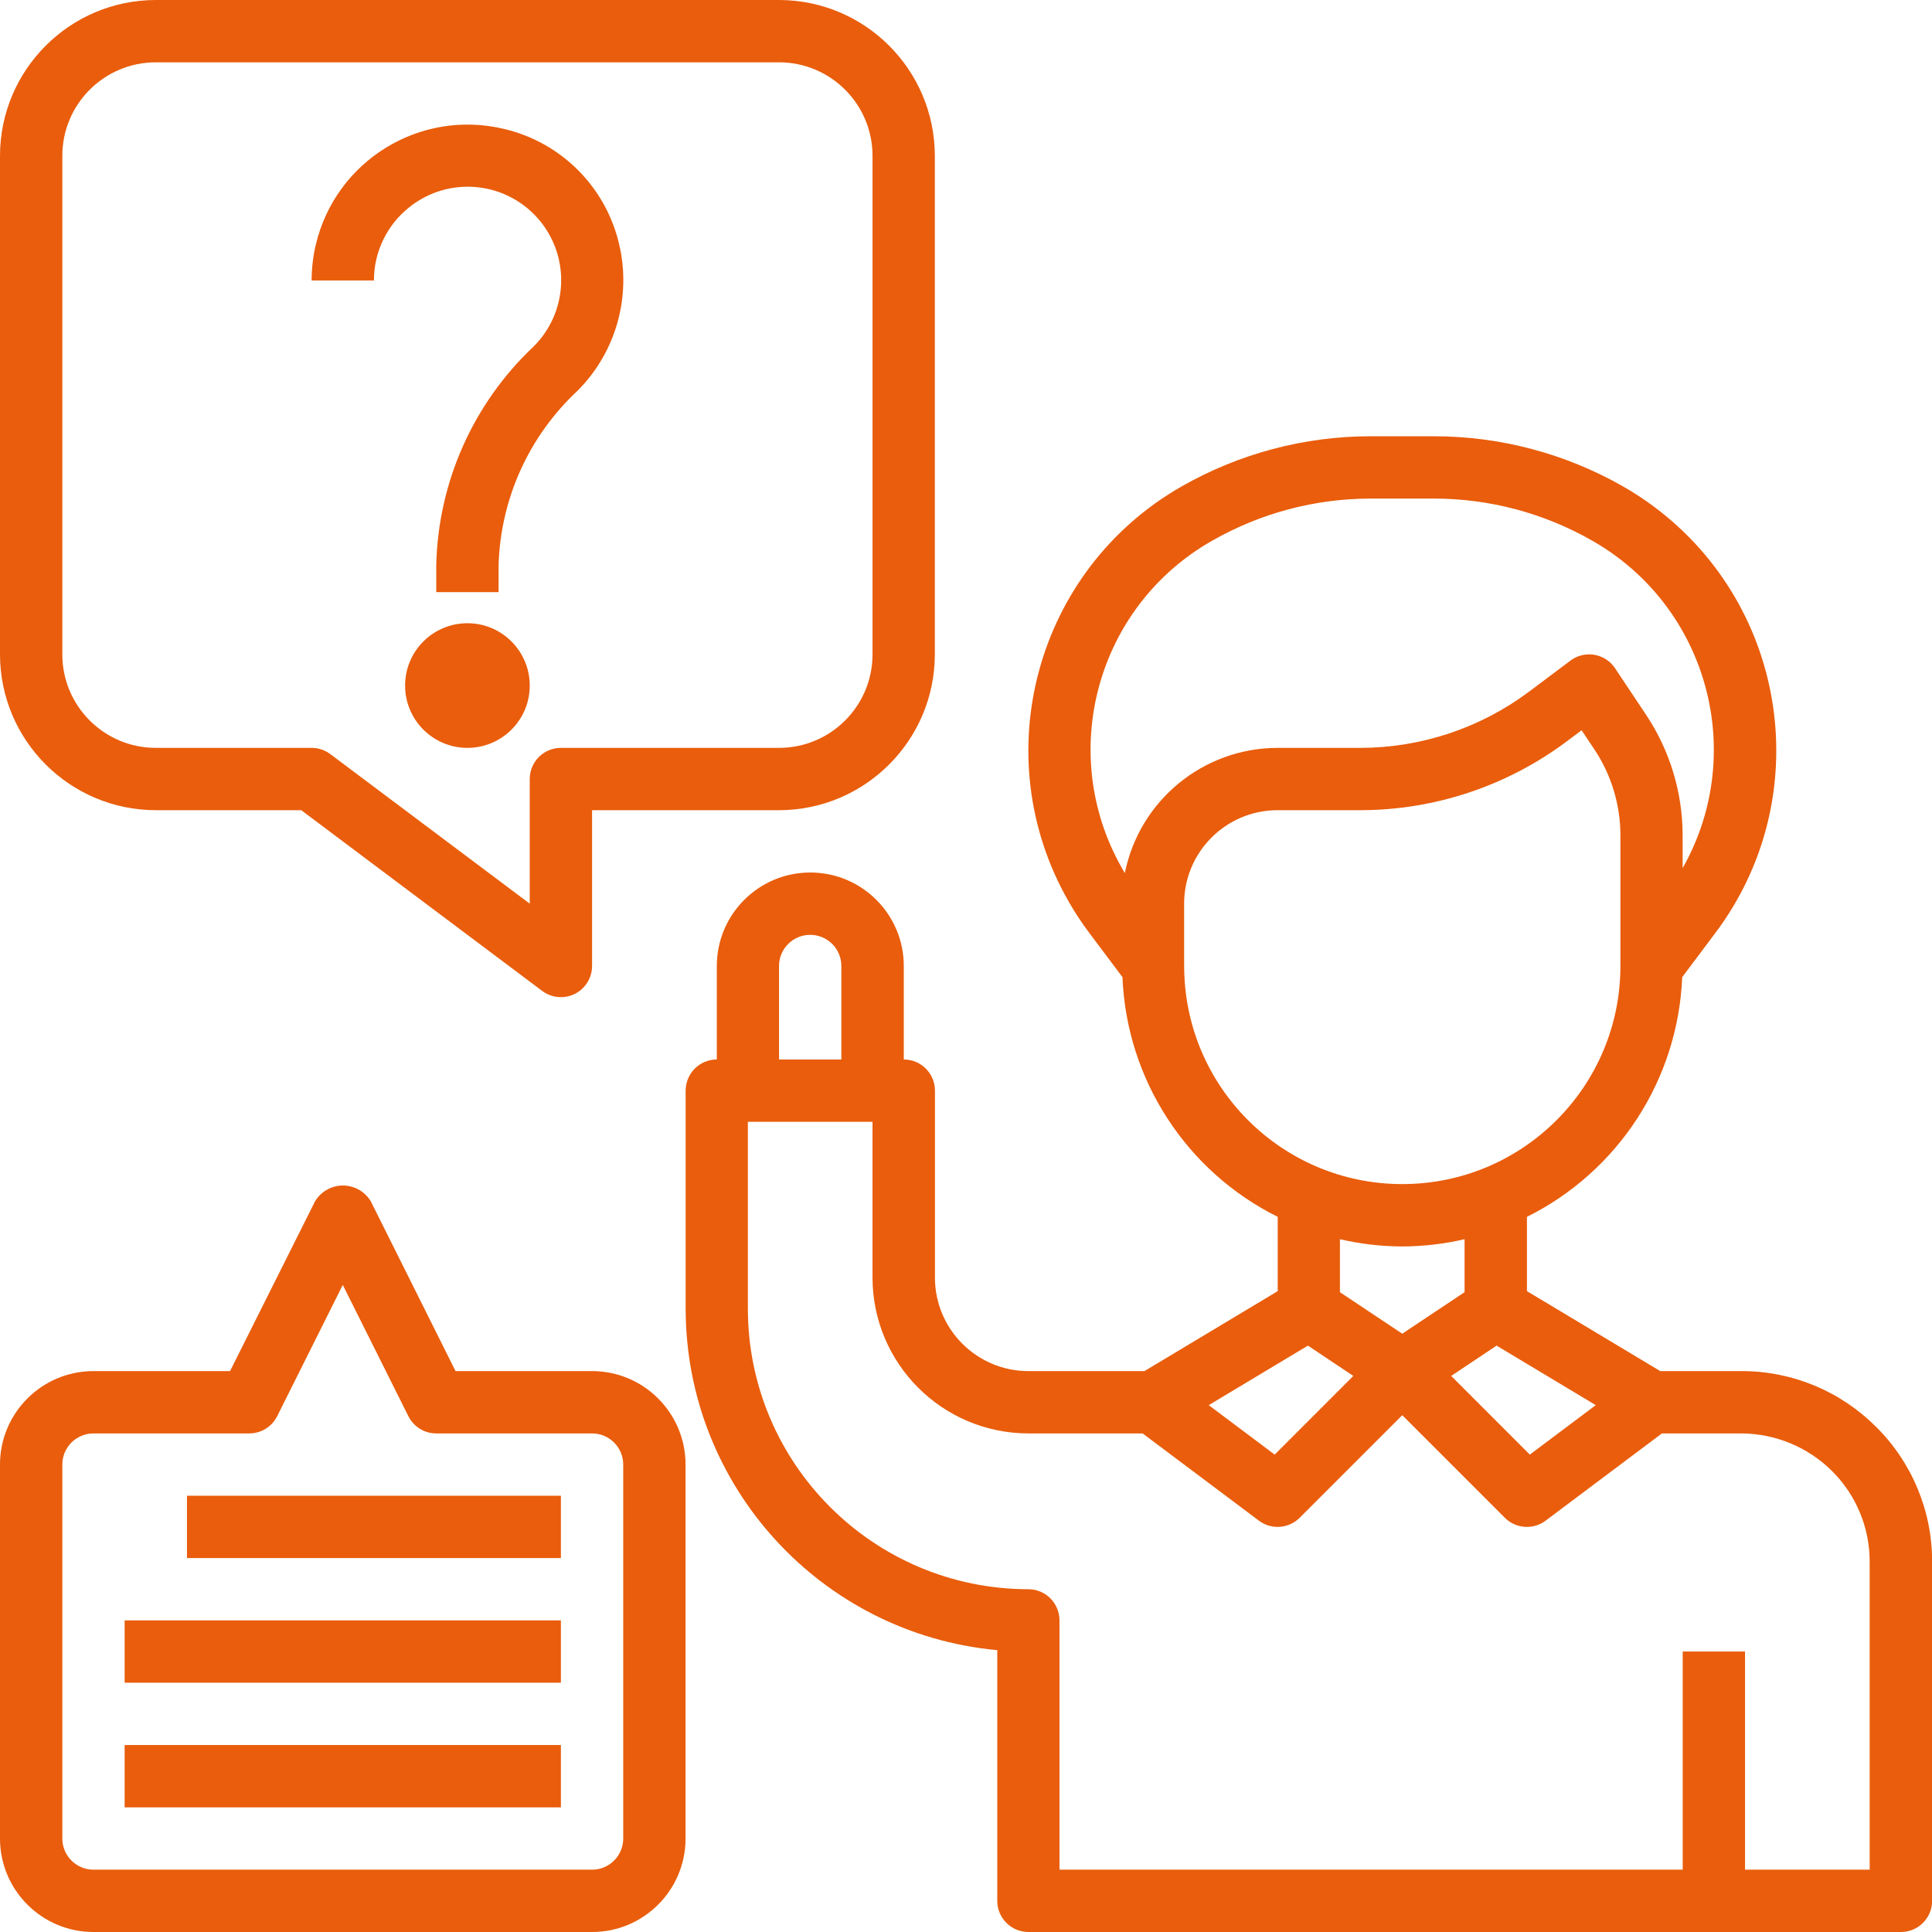 <?xml version="1.0" encoding="UTF-8"?>
<svg id="Calque_1" data-name="Calque 1" xmlns="http://www.w3.org/2000/svg" viewBox="0 0 496 496">
  <defs>
    <style>
      .cls-1 {
        fill: #e95d0c;
      }
    </style>
  </defs>
  <path class="cls-1" d="M481.66,366.34c-9.16-9.21-21.63-14.38-34.62-14.34h-20.8l-34.23-20.53v-19.07c23.52-11.71,38.79-35.29,39.86-61.54l8.54-11.38c25.86-34.49,18.87-83.41-15.62-109.28-2.59-1.94-5.29-3.72-8.1-5.32-14.78-8.43-31.5-12.87-48.52-12.88h-16.3c-17.02,0-33.74,4.45-48.52,12.88-37.43,21.39-50.43,69.07-29.04,106.5,1.6,2.81,3.38,5.51,5.32,8.1l8.54,11.38c1.06,26.25,16.34,49.84,39.86,61.54v19.07l-34.22,20.53h-29.78c-13.25,0-24-10.75-24-24v-48c0-4.42-3.58-8-8-8v-24c0-13.25-10.75-24-24-24s-24,10.75-24,24v24c-4.42,0-8,3.58-8,8v56c.05,45.48,34.71,83.45,80,87.64v64.36c0,4.42,3.58,8,8,8h224c4.42,0,8-3.58,8-8v-87.03c.04-12.99-5.13-25.46-14.34-34.62ZM384.22,345.46l25.46,15.28-16.93,12.7-20.19-20.2,11.66-7.78ZM311.26,138.78c12.36-7.06,26.35-10.77,40.58-10.78h16.3c14.23,0,28.22,3.72,40.58,10.78,29.62,16.82,40.03,54.45,23.26,84.1v-8.35c0-11.06-3.27-21.86-9.41-31.06l-7.94-11.91c-2.45-3.68-7.42-4.67-11.09-2.22-.12.08-.24.17-.36.26l-10.67,8c-12.48,9.32-27.63,14.37-43.2,14.4h-21.33c-19.05.03-35.44,13.47-39.2,32.14-17.52-29.19-8.06-67.06,21.13-84.58.44-.27.89-.53,1.34-.78h0ZM304,248v-16c0-13.25,10.75-24,24-24h21.34c19.03-.04,37.55-6.21,52.8-17.6l3.9-2.92,3.25,4.86c4.39,6.57,6.72,14.29,6.72,22.18v33.47c0,30.93-25.07,56-56,56s-56-25.07-56-56h0ZM360,320c5.39-.02,10.75-.64,16-1.86v13.6l-16,10.66-16-10.66v-13.6c5.25,1.22,10.61,1.85,16,1.86ZM335.78,345.46l11.66,7.78-20.19,20.2-16.93-12.7,25.46-15.28ZM200,248c0-4.42,3.58-8,8-8s8,3.58,8,8v24h-16v-24ZM480,480h-32v-56h-16v56h-160v-64c0-4.42-3.58-8-8-8-39.75-.04-71.96-32.25-72-72v-48h32v40c.03,22.08,17.92,39.97,40,40h29.34l29.86,22.4c3.18,2.39,7.64,2.07,10.46-.74l26.34-26.34,26.34,26.34c2.81,2.81,7.27,3.13,10.46.74l29.86-22.4h20.37c8.74.03,17.11,3.5,23.31,9.66,6.2,6.17,9.68,14.56,9.66,23.31v79.03Z"/>
  <path class="cls-1" d="M40,208h37.34l61.86,46.4c1.38,1.04,3.07,1.6,4.8,1.6,4.42,0,8-3.58,8-8v-40h48c22.08-.03,39.97-17.92,40-40V40c-.03-22.08-17.92-39.97-40-40H40C17.92.03.03,17.92,0,40v128c.03,22.08,17.92,39.97,40,40ZM16,40c0-13.25,10.75-24,24-24h160c13.25,0,24,10.75,24,24v128c0,13.25-10.75,24-24,24h-56c-4.42,0-8,3.58-8,8v32l-51.2-38.4c-1.38-1.04-3.07-1.6-4.8-1.6h-40c-13.25,0-24-10.75-24-24V40Z"/>
  <path class="cls-1" d="M105.05,53.22c10.34-8.3,25.44-6.64,33.74,3.69,7.7,9.6,6.9,23.46-1.86,32.11-15.47,14.6-24.45,34.79-24.93,56.06v6.93h16v-6.93c.5-17.01,7.78-33.1,20.22-44.71,9.87-9.85,13.93-24.11,10.73-37.68-3.42-14.7-14.9-26.18-29.6-29.6-21.51-5.14-43.11,8.13-48.25,29.64-.73,3.04-1.09,6.15-1.1,9.28h16c-.01-7.31,3.32-14.23,9.05-18.78Z"/>
  <circle class="cls-1" cx="120" cy="176" r="16"/>
  <path class="cls-1" d="M152,352h-35.05l-21.75-43.58c-2.36-3.95-7.47-5.25-11.43-2.89-1.19.71-2.18,1.7-2.89,2.89l-21.82,43.58H24c-13.25,0-24,10.75-24,24h0v96c0,13.25,10.75,24,24,24h128c13.25,0,24-10.75,24-24h0v-96c0-13.25-10.75-24-24-24h0ZM160,472c0,4.42-3.58,8-8,8H24c-4.42,0-8-3.58-8-8v-96c0-4.42,3.58-8,8-8h40c3.03,0,5.8-1.71,7.16-4.42l16.84-33.7,16.84,33.7c1.36,2.71,4.13,4.43,7.16,4.42h40c4.42,0,8,3.58,8,8v96Z"/>
  <path class="cls-1" d="M48,384h96v16H48v-16ZM32,416h112v16H32v-16ZM32,448h112v16H32v-16Z"/>
</svg>